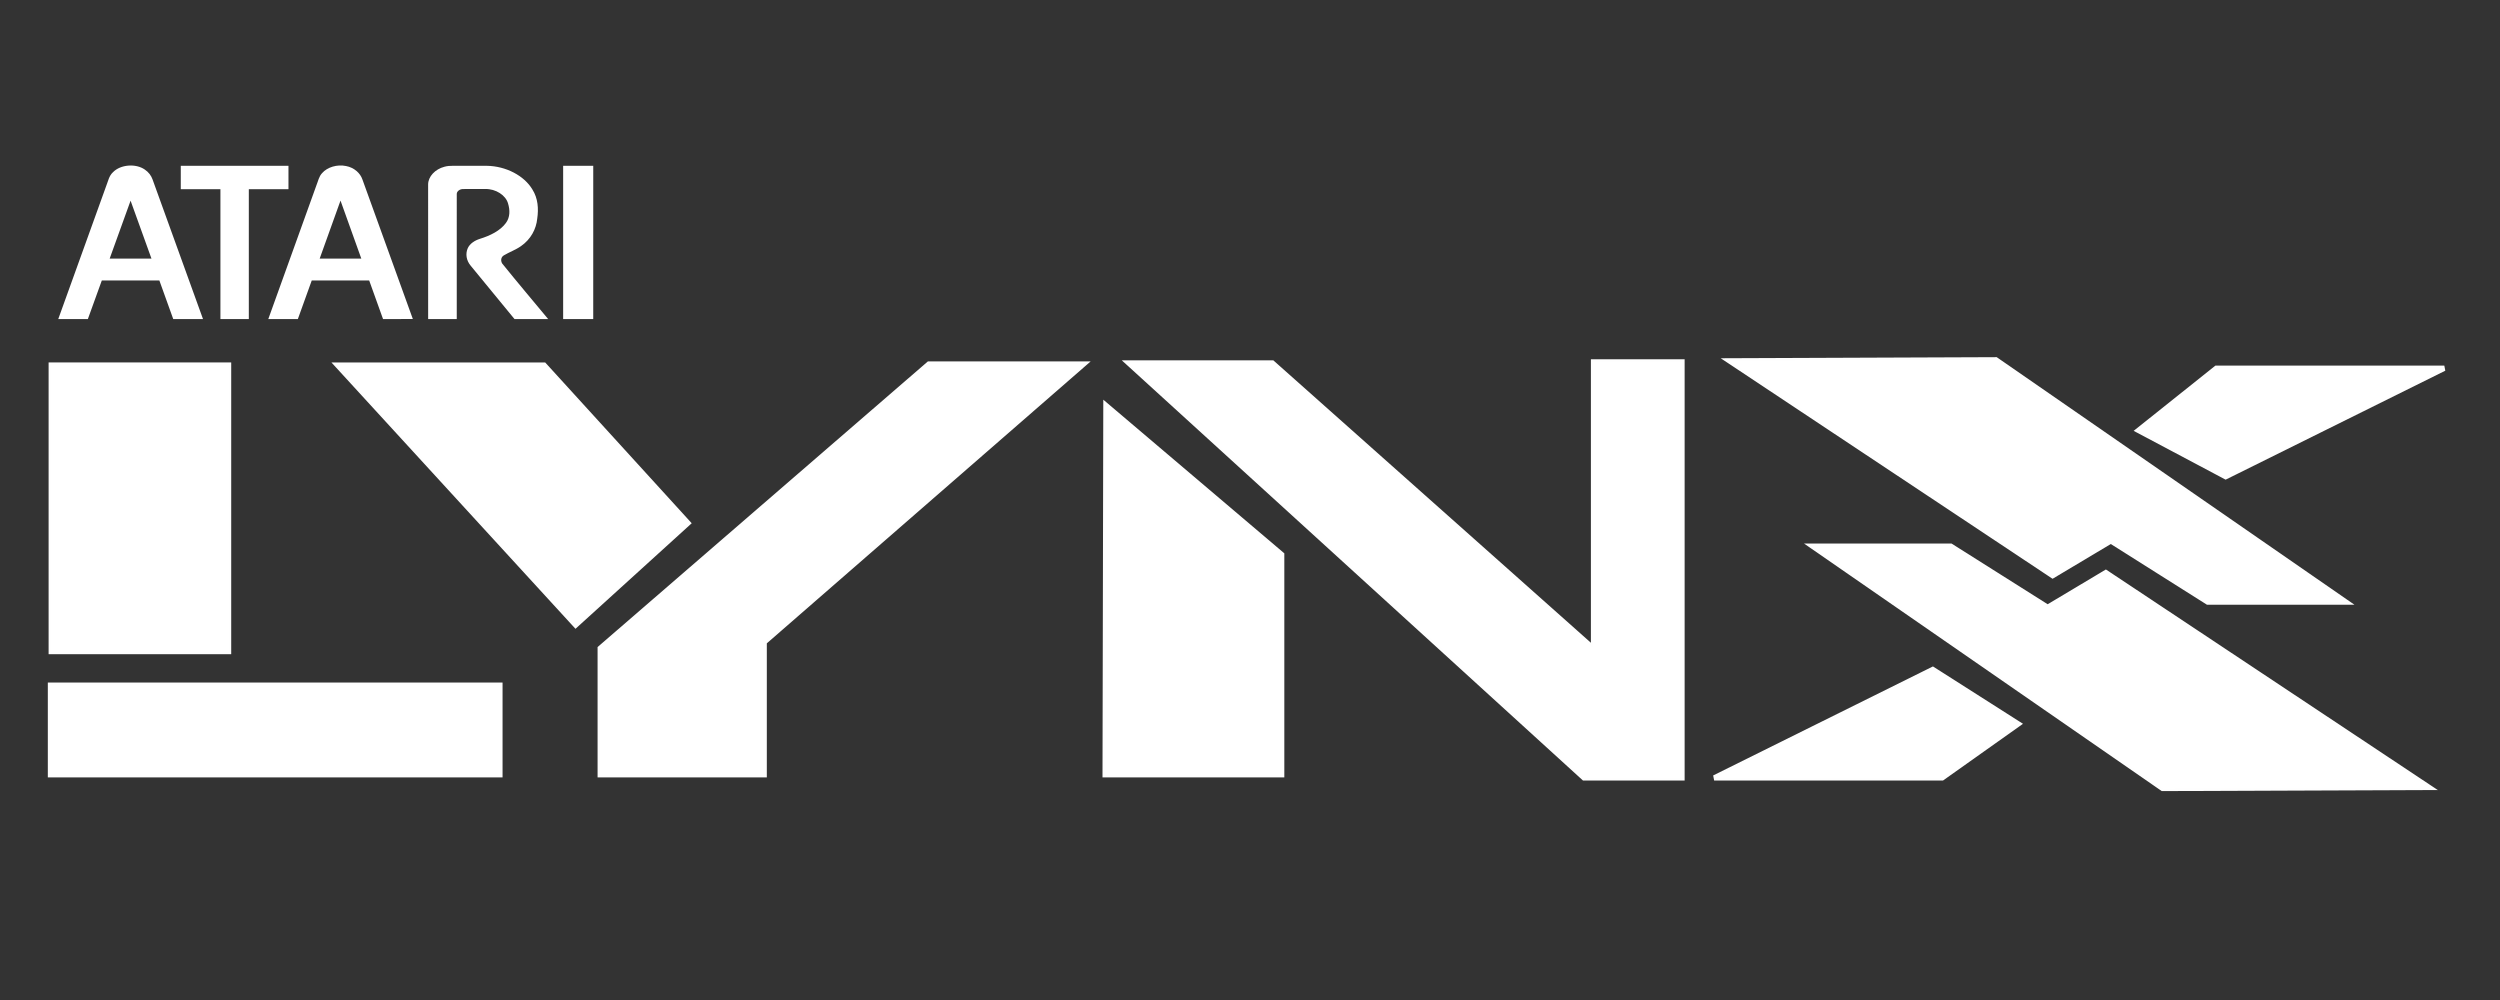 <?xml version="1.0" encoding="UTF-8" standalone="no"?>
<!-- Created with Inkscape (http://www.inkscape.org/) -->

<svg
   xmlns:dc="http://purl.org/dc/elements/1.1/"
   xmlns:cc="http://creativecommons.org/ns#"
   xmlns:rdf="http://www.w3.org/1999/02/22-rdf-syntax-ns#"
   xmlns:svg="http://www.w3.org/2000/svg"
   xmlns="http://www.w3.org/2000/svg"
   xmlns:sodipodi="http://sodipodi.sourceforge.net/DTD/sodipodi-0.dtd"
   xmlns:inkscape="http://www.inkscape.org/namespaces/inkscape"
   width="500"
   height="200"
   viewBox="0 0 468.75 187.5"
   id="svg4913"
   version="1.1"
   inkscape:version="0.92.5 (2060ec1f9f, 2020-04-08)"
   sodipodi:docname="atarilynx.svg"
   inkscape:export-filename="/home/dim/Nextcloud/GIT-Local/Test-Zone/assets/logos/white_logo/atarilynx.png"
   inkscape:export-xdpi="54.91"
   inkscape:export-ydpi="54.91">
  <rect x="0" y="0" width="468.75" height="187.5" fill="#333333" stroke="none"/>
  <defs
     id="defs4915" />
  <sodipodi:namedview
     id="base"
     pagecolor="#ffffff"
     bordercolor="#666666"
     borderopacity="1.0"
     inkscape:pageopacity="0.0"
     inkscape:pageshadow="2"
     inkscape:zoom="1.8318176"
     inkscape:cx="206.742"
     inkscape:cy="63.641484"
     inkscape:document-units="px"
     inkscape:current-layer="layer1"
     showgrid="false"
     inkscape:window-width="1366"
     inkscape:window-height="740"
     inkscape:window-x="0"
     inkscape:window-y="0"
     inkscape:window-maximized="1"
     inkscape:pagecheckerboard="true"
     units="px" />
  <g
     inkscape:label="Layer 1"
     inkscape:groupmode="layer"
     id="layer1"
     transform="translate(0,-864.863)">
    <g
       id="g47"
       transform="matrix(1.419,0,0,1.563,-2.625,-613.382)">
      <rect
         y="989.573"
         x="8.594"
         height="34.359"
         width="23.486"
         id="rect5539"
         style="fill:#ffffff;fill-opacity:1;stroke:#ffffff;stroke-width:0.642;stroke-opacity:0.993" />
      <rect
         y="1027.974"
         x="8.49"
         height="10.737"
         width="59.444"
         id="rect5541"
         style="fill:#ffffff;fill-opacity:1;stroke:#ffffff;stroke-width:0.642;stroke-opacity:0.993" />
      <path
         sodipodi:nodetypes="ccccc"
         inkscape:connector-curvature="0"
         id="path5543"
         d="m 46.422,989.573 h 27.332 l 19.018,18.948 -14.861,12.253 z"
         style="fill:#ffffff;fill-rule:evenodd;stroke:#ffffff;stroke-width:0.642px;stroke-linecap:butt;stroke-linejoin:miter;stroke-opacity:0.993" />
      <path
         inkscape:connector-curvature="0"
         id="path5545"
         d="m 81.132,1023.553 43.44,-34.107 h 20.473 l -42.192,33.349 v 15.916 H 81.132 Z"
         style="fill:#ffffff;fill-rule:evenodd;stroke:#ffffff;stroke-width:0.642px;stroke-linecap:butt;stroke-linejoin:miter;stroke-opacity:0.993" />
      <path
         sodipodi:nodetypes="cccccccc"
         inkscape:connector-curvature="0"
         id="path5547"
         d="m 150.967,989.32 60.171,49.771 h 12.99 v -49.897 h -11.743 v 34.359 l -42.4,-34.233 z"
         style="fill:#ffffff;fill-rule:evenodd;stroke:#ffffff;stroke-width:0.642px;stroke-linecap:butt;stroke-linejoin:miter;stroke-opacity:0.993" />
      <path
         inkscape:connector-curvature="0"
         id="path5549"
         d="m 147.954,994.373 23.279,17.938 v 26.401 h -23.383 z"
         style="fill:#ffffff;fill-rule:evenodd;stroke:#ffffff;stroke-width:0.642px;stroke-linecap:butt;stroke-linejoin:miter;stroke-opacity:0.993" />
      <path
         inkscape:connector-curvature="0"
         id="path5551"
         d="m 230.364,989.067 42.712,25.77 7.69,-4.169 12.782,7.327 h 18.29 L 265.594,988.941 Z"
         style="fill:#ffffff;fill-rule:evenodd;stroke:#ffffff;stroke-width:0.642px;stroke-linecap:butt;stroke-linejoin:miter;stroke-opacity:0.993" />
      <path
         inkscape:connector-curvature="0"
         id="path5553"
         d="m 284.404,997.404 11.535,5.558 28.89,-13.011 h -30.137 z"
         style="fill:#ffffff;fill-rule:evenodd;stroke:#ffffff;stroke-width:0.642px;stroke-linecap:butt;stroke-linejoin:miter;stroke-opacity:0.993" />
      <path
         inkscape:connector-curvature="0"
         id="path5551-7"
         d="m 322.817,1040.228 -42.712,-25.77 -7.69,4.169 -12.782,-7.327 H 241.342 l 46.245,29.054 z"
         style="fill:#ffffff;fill-rule:evenodd;stroke:#ffffff;stroke-width:0.642px;stroke-linecap:butt;stroke-linejoin:miter;stroke-opacity:0.993" />
      <path
         sodipodi:nodetypes="ccccc"
         inkscape:connector-curvature="0"
         id="path5553-8"
         d="m 268.544,1032.617 -11.302,-6.537 -28.89,13.011 h 30.137 z"
         style="fill:#ffffff;fill-rule:evenodd;stroke:#ffffff;stroke-width:0.642px;stroke-linecap:butt;stroke-linejoin:miter;stroke-opacity:0.993" />
    </g>
    <g
       style="fill:#ffffff;fill-rule:nonzero;stroke:none;stroke-width:1"
       id="Group"
       transform="matrix(0.862,0,0,0.694,10.661,895.891)">
      <path
         d="m 12.226,1.798 c 1.61,-2.06 4.943,-2.412 6.918,-0.684 0.808,0.681 1.374,1.62 1.663,2.629 3.657,12.584 7.33,25.162 10.982,37.745 -2.158,0.002 -4.318,-0.003 -6.475,0.002 -1.018,-3.468 -2.012,-6.945 -3.016,-10.417 -4.174,-0.011 -8.345,-0.003 -12.519,-0.006 -1.021,3.472 -2.03,6.947 -3.034,10.423 -2.147,-0.008 -4.293,-0.002 -6.44,-0.004 C 3.78,29.484 7.259,17.478 10.749,5.479 c 0.414,-1.254 0.571,-2.654 1.476,-3.681 m 3.81,7.712 C 14.505,14.723 13.006,19.945 11.485,25.162 c 3.033,0.014 6.065,0.004 9.097,0.004 C 19.064,19.947 17.555,14.728 16.036,9.51 Z"
         id="Shape"
         inkscape:connector-curvature="0" />
      <path
         d="m 57.691,2.069 c 1.125,-1.631 3.299,-2.423 5.214,-1.92 1.751,0.404 3.093,1.914 3.555,3.614 3.653,12.574 7.32,25.145 10.973,37.719 -2.161,0.014 -4.321,0 -6.483,0.009 -1.004,-3.473 -1.999,-6.949 -3.012,-10.421 -4.167,0.002 -8.332,-0.008 -12.498,0.003 -0.995,3.475 -2.022,6.942 -3.019,10.416 -2.145,0.003 -4.289,-0.002 -6.432,0.003 C 49.463,29.424 52.976,17.363 56.475,5.302 56.843,4.211 56.985,3.011 57.691,2.069 M 57.166,25.166 c 3.021,0.004 6.039,0.001 9.06,0.001 C 64.724,19.94 63.196,14.715 61.699,9.485 60.19,14.713 58.667,19.936 57.166,25.166 Z"
         id="path5"
         inkscape:connector-curvature="0" />
      <path
         d="m 26.958,0.087 c 7.809,0 15.615,0 23.421,0 0,2.107 0,4.21 0,6.317 -2.875,0.002 -5.749,-0.003 -8.623,0.002 0,11.693 0.001,23.39 -0.001,35.084 -2.058,0 -4.119,0 -6.176,0 0,-11.693 -0.002,-23.389 0.001,-35.084 -2.875,-0.006 -5.748,0 -8.624,-0.002 0.001,-2.107 -0.001,-4.211 0.001,-6.317 z"
         id="Path"
         inkscape:connector-curvature="0" />
      <path
         d="m 84.297,0.344 c 0.593,-0.205 1.227,-0.275 1.853,-0.259 2.462,0.009 4.925,0.001 7.384,0.003 4.146,0.076 8.104,2.648 9.897,6.38 1.241,2.423 1.371,5.24 1.057,7.898 -0.215,2.784 -1.382,5.565 -3.522,7.41 -1.131,1.007 -2.538,1.617 -3.746,2.513 -0.665,0.507 -0.697,1.489 -0.354,2.191 3.267,5.043 6.663,10.009 9.999,15.009 -2.438,0.004 -4.879,-0.006 -7.319,0.004 -3.193,-4.797 -6.353,-9.618 -9.533,-14.421 -0.935,-1.367 -1.189,-3.178 -0.63,-4.738 0.438,-1.196 1.483,-2.072 2.648,-2.525 2.224,-0.848 4.416,-2.181 5.647,-4.279 0.938,-1.578 0.889,-3.524 0.467,-5.25 -0.493,-2.241 -2.677,-4.004 -4.985,-3.926 -1.594,0.011 -3.19,-0.009 -4.782,0.008 -0.722,-0.017 -1.401,0.61 -1.392,1.341 -0.007,11.263 0.004,22.525 -0.002,33.79 -2.074,-0.004 -4.148,0 -6.222,-0.002 -0.004,-12.125 0.002,-24.251 -0.004,-36.378 0.013,-2.126 1.524,-4.124 3.54,-4.769 z"
         id="path8"
         inkscape:connector-curvature="0" />
      <path
         d="m 110.127,0.087 c 2.183,0 4.365,0 6.547,0 -0.001,13.802 0.004,27.601 -0.003,41.405 -2.18,-0.006 -4.361,0 -6.544,-0.002 0,-13.802 0,-27.602 0,-41.403 z"
         id="path10"
         inkscape:connector-curvature="0" />
    </g>
  </g>
</svg>

